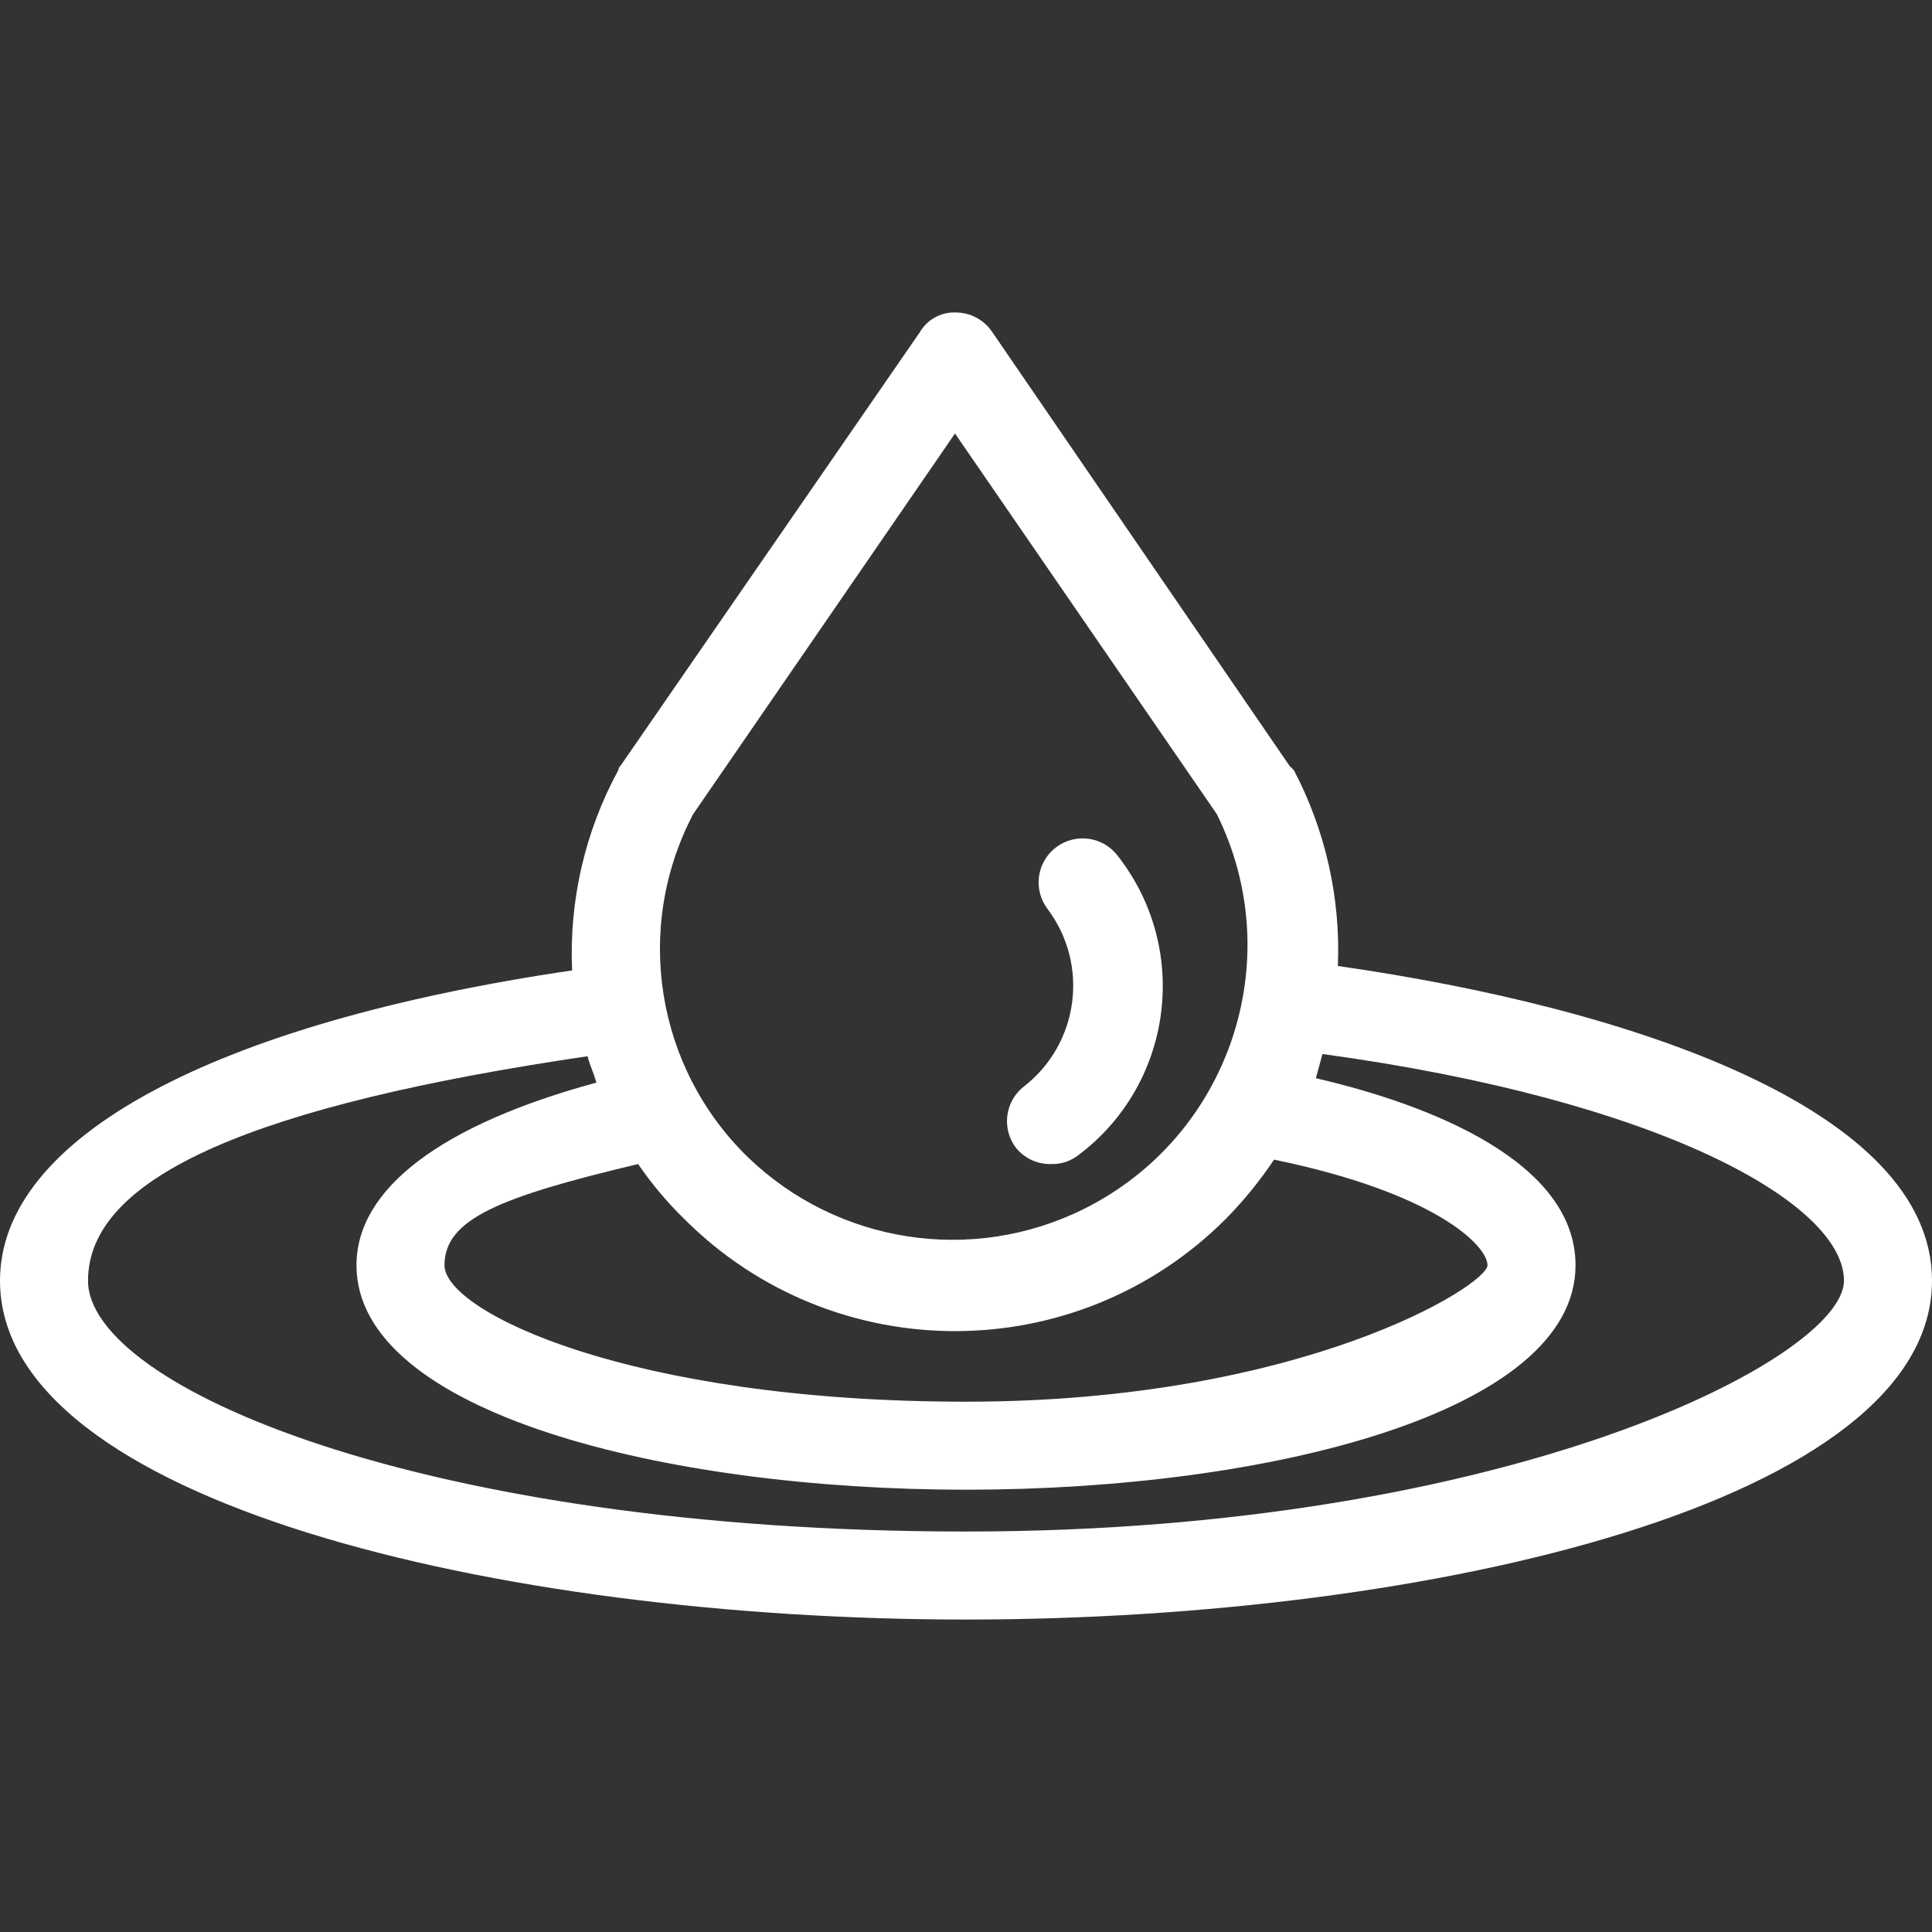 <?xml version="1.0" encoding="iso-8859-1"?>
<!-- Generator: Adobe Illustrator 19.0.0, SVG Export Plug-In . SVG Version: 6.00 Build 0)  -->
<svg xmlns="http://www.w3.org/2000/svg" xmlns:xlink="http://www.w3.org/1999/xlink" version="1.1" id="Capa_1" x="0px" y="0px" viewBox="0 0 458.71 458.71" style="enable-background:new 0 0 458.71 458.71;" xml:space="preserve" width="512px" height="512px">
<rect x="0" y="0" width="458.71" height="458.71" fill="#333333" stroke="none"/>
<g>
	<g>
		<g>
			<path d="M317.649,229.356c0.664-16.148-2.94-32.186-10.449-46.498l-1.045-1.045L235.625,78.891     c-1.963-2.982-5.312-4.755-8.882-4.702c-3.436-0.078-6.641,1.725-8.359,4.702l-71.053,102.922     c-0.302,0.268-0.49,0.642-0.522,1.045c-7.921,14.552-11.715,30.992-10.971,47.543C50.678,242.94,0,270.107,0,304.067     c0,52.245,118.073,80.457,229.355,80.457s229.355-28.212,229.355-80.457C458.71,263.315,387.135,239.283,317.649,229.356z      M164.571,193.307l62.171-90.384l62.171,90.384c17.148,34.654,2.958,76.647-31.696,93.796     c-26.466,13.097-58.305,8.179-79.586-12.294C155.706,253.534,150.391,220.369,164.571,193.307z M151.51,276.377     c3.214,4.708,6.889,9.083,10.971,13.061c35.497,35.476,93.026,35.476,128.522,0c4.264-4.332,8.112-9.055,11.494-14.106     c38.139,7.837,50.678,20.375,50.678,25.078s-43.886,32.392-123.82,32.392s-123.82-21.42-123.82-32.392     C105.535,289.438,118.596,284.213,151.51,276.377z M229.355,363.626c-129.045,0-208.457-34.482-208.457-59.559     c0-25.078,40.751-41.796,118.596-53.29c0.522,2.09,1.567,4.18,2.09,6.269c-36.571,9.927-56.947,25.078-56.947,43.363     c0,35.004,73.143,53.29,144.718,53.29s144.718-18.286,144.718-53.29c0-24.555-34.482-38.139-61.649-44.408l1.567-5.747     c80.457,10.971,123.82,35.527,123.82,53.812C437.812,322.352,358.4,363.626,229.355,363.626z" fill="#FFFFFF"/>
			<path d="M249.731,276.377c2.267,0.04,4.48-0.698,6.269-2.09c22.164-16.615,26.661-48.051,10.046-70.215     c-0.211-0.282-0.425-0.561-0.642-0.838c-3.463-4.617-10.012-5.552-14.629-2.09c-4.617,3.462-5.552,10.012-2.09,14.629     c10.039,13.289,7.473,32.188-5.747,42.318c-4.448,3.62-5.148,10.149-1.567,14.629     C243.45,275.155,246.531,276.503,249.731,276.377z" fill="#FFFFFF"/>
		</g>
	</g>
</g>
<g>
</g>
<g>
</g>
<g>
</g>
<g>
</g>
<g>
</g>
<g>
</g>
<g>
</g>
<g>
</g>
<g>
</g>
<g>
</g>
<g>
</g>
<g>
</g>
<g>
</g>
<g>
</g>
<g>
</g>
</svg>

